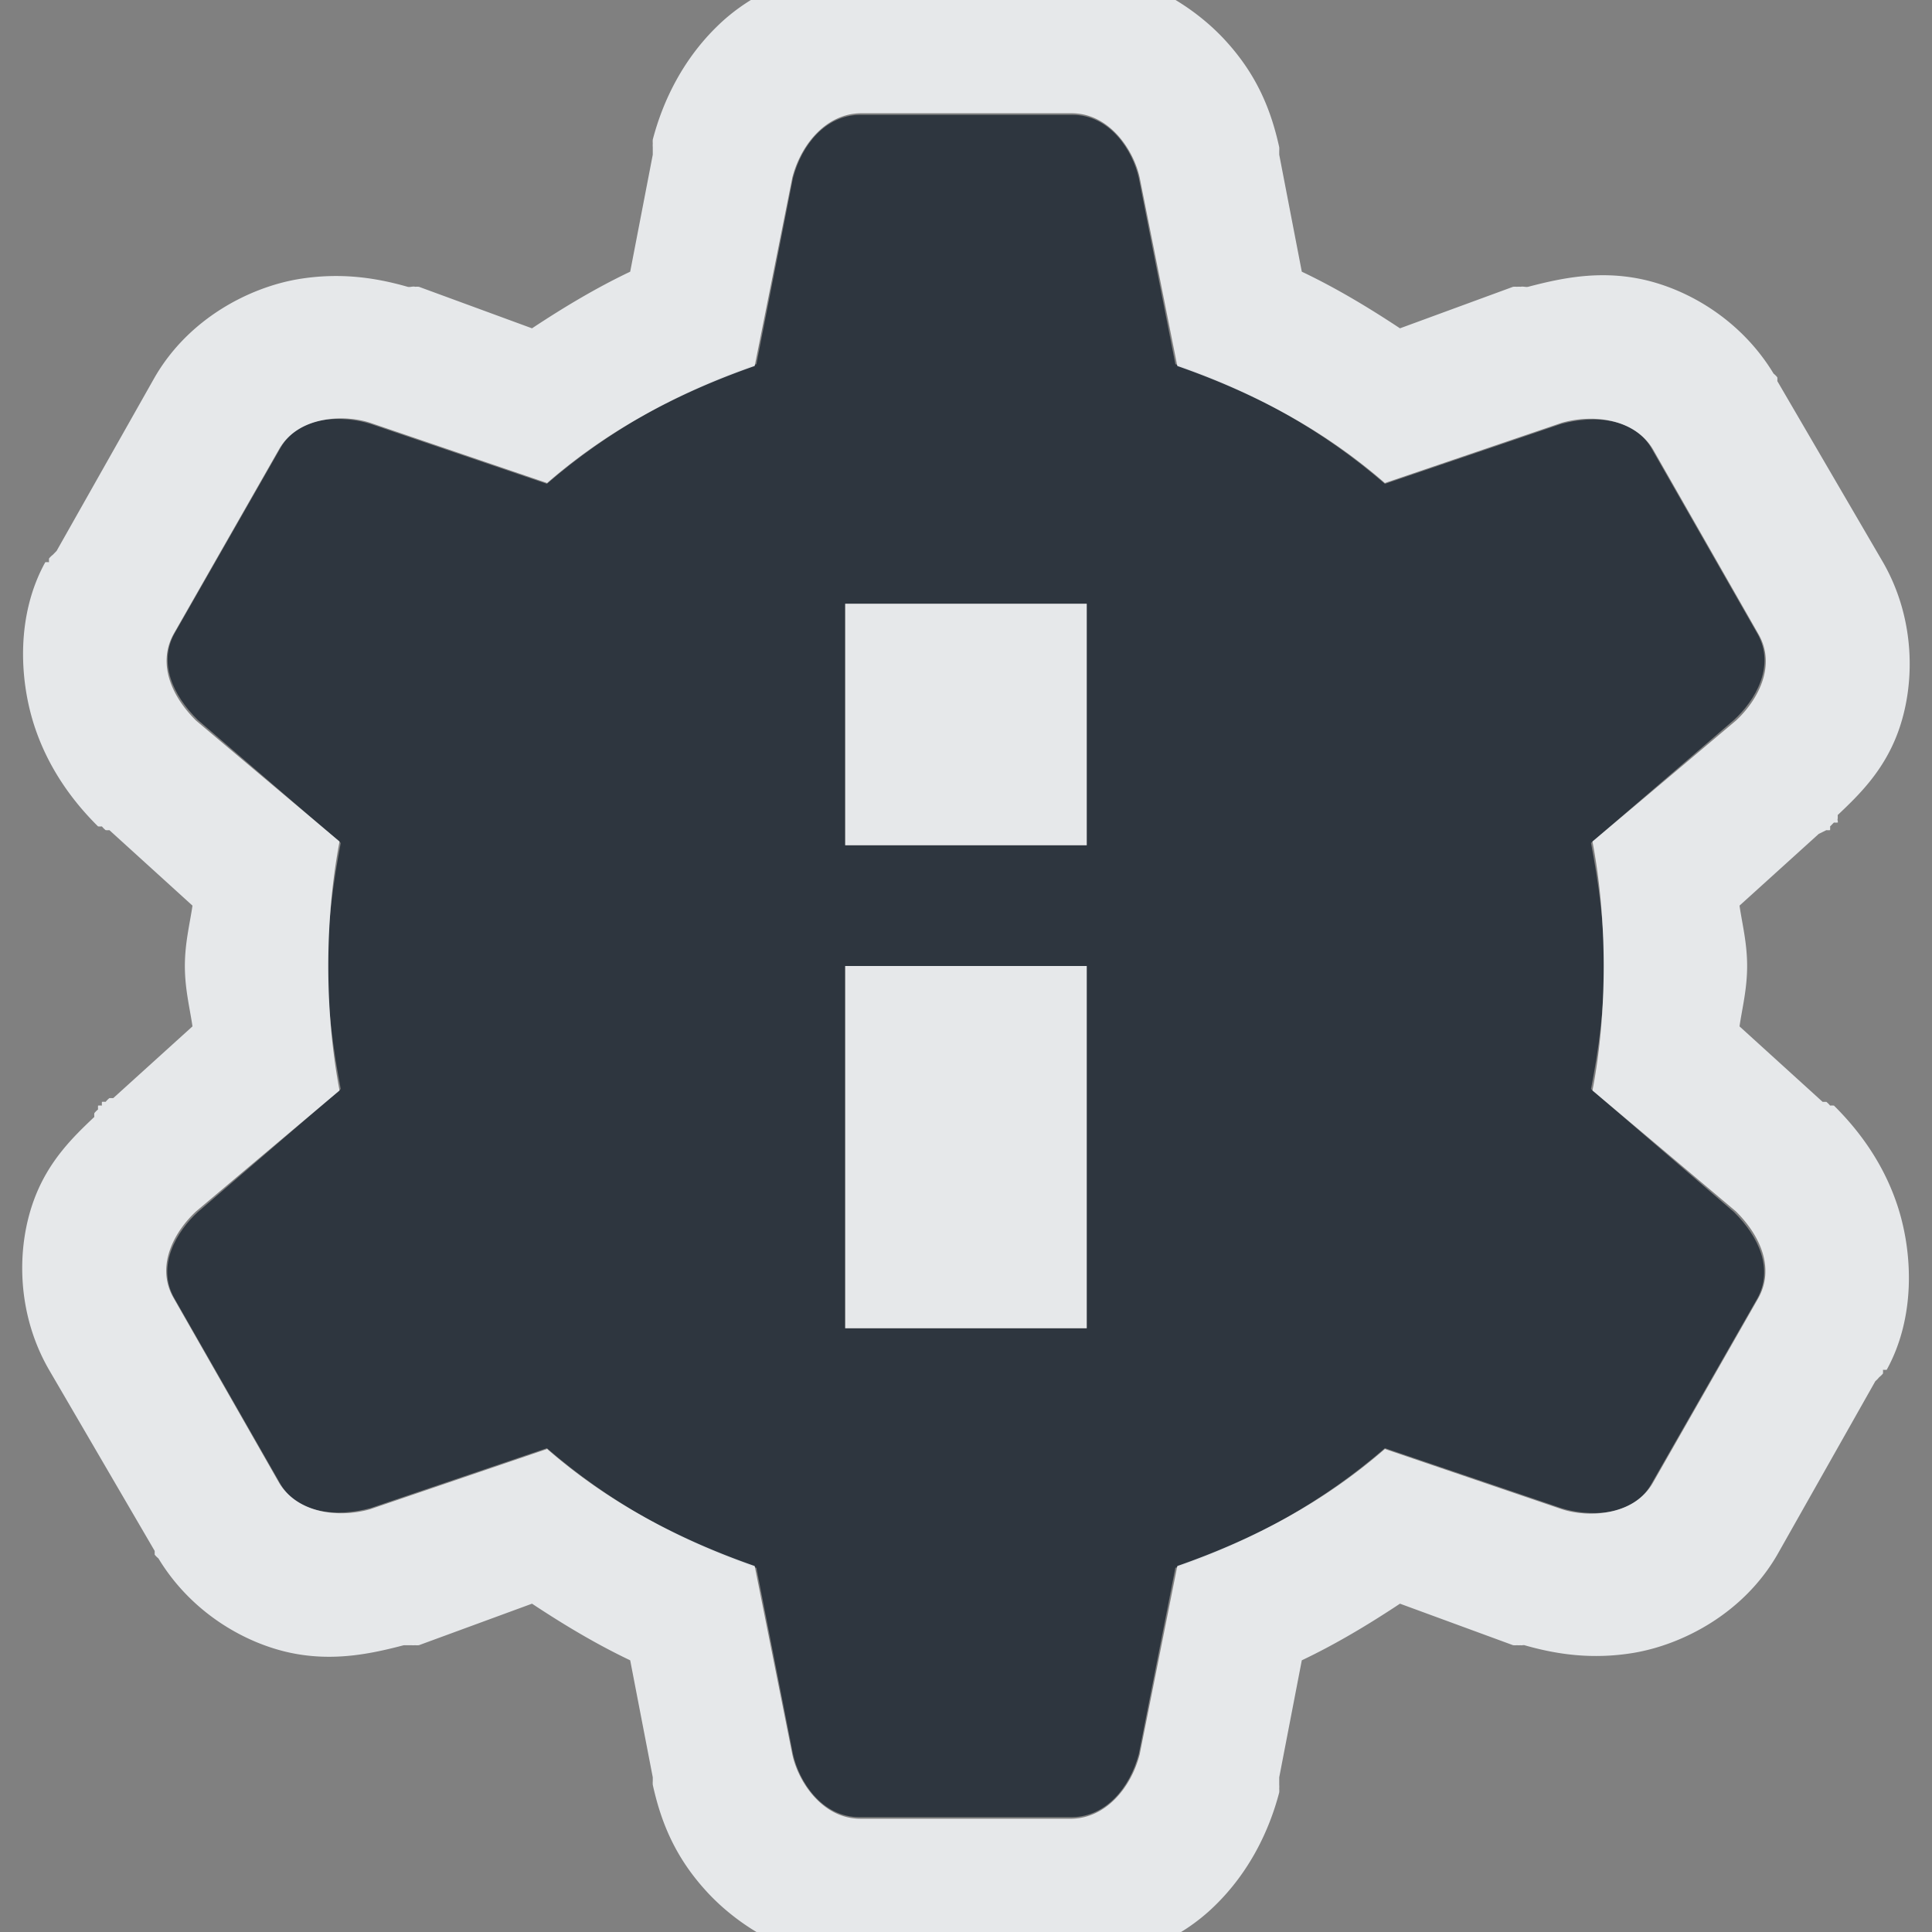 <?xml version="1.0" encoding="UTF-8" standalone="no"?>
<!-- Created with Inkscape (http://www.inkscape.org/) -->

<svg
   xmlns:dc="http://purl.org/dc/elements/1.1/"
   xmlns:cc="http://creativecommons.org/ns#"
   xmlns:rdf="http://www.w3.org/1999/02/22-rdf-syntax-ns#"
   xmlns:svg="http://www.w3.org/2000/svg"
   xmlns="http://www.w3.org/2000/svg"
   xmlns:xlink="http://www.w3.org/1999/xlink"
   xmlns:sodipodi="http://sodipodi.sourceforge.net/DTD/sodipodi-0.dtd"
   xmlns:inkscape="http://www.inkscape.org/namespaces/inkscape"
   width="16"
   height="16"
   id="svg13094"
   version="1.1"
   inkscape:version="0.48.3.1 r9886"
   sodipodi:docname="document-properties.svg">
  <rect width="100%" height="100%" fill="#808080" stroke="none"/>
  <sodipodi:namedview
     id="base"
     pagecolor="#ffffff"
     bordercolor="#666666"
     borderopacity="1.0"
     inkscape:pageopacity="0.0"
     inkscape:pageshadow="2"
     inkscape:zoom="45.254836"
     inkscape:cx="7.9208395"
     inkscape:cy="7.8254217"
     inkscape:document-units="px"
     inkscape:current-layer="layer1"
     showgrid="true"
     inkscape:snap-bbox="true"
     inkscape:bbox-paths="true"
     inkscape:bbox-nodes="true"
     inkscape:snap-bbox-edge-midpoints="true"
     inkscape:snap-bbox-midpoints="true"
     inkscape:object-paths="true"
     inkscape:snap-intersection-paths="true"
     inkscape:object-nodes="true"
     inkscape:snap-smooth-nodes="true"
     inkscape:snap-midpoints="true"
     inkscape:snap-object-midpoints="true"
     inkscape:snap-center="true"
     showguides="false"
     inkscape:guide-bbox="true"
     inkscape:window-width="1920"
     inkscape:window-height="1032"
     inkscape:window-x="-7"
     inkscape:window-y="25"
     inkscape:window-maximized="1"
     inkscape:snap-global="true"
     fit-margin-top="0"
     fit-margin-left="0"
     fit-margin-right="0"
     fit-margin-bottom="0"
     showborder="true"
     inkscape:showpageshadow="false">
    <sodipodi:guide
       id="guide16149"
       position="6601.588,647.007"
       orientation="0,1" />
    <sodipodi:guide
       id="guide16151"
       position="6374.445,597.999"
       orientation="0,1" />
    <sodipodi:guide
       id="guide16153"
       position="6440.159,622.503"
       orientation="0,1" />
    <sodipodi:guide
       id="guide17725"
       position="6433.731,542.356"
       orientation="0,1" />
    <sodipodi:guide
       id="guide9456"
       position="6931.229,150.486"
       orientation="1,0" />
    <sodipodi:guide
       id="guide9458"
       position="6755.479,515.535"
       orientation="0,1" />
    <sodipodi:guide
       id="guide9468"
       position="6526.709,460.63"
       orientation="0,1" />
    <sodipodi:guide
       id="guide9470"
       position="6551.229,482"
       orientation="0,1" />
    <sodipodi:guide
       id="guide11159"
       position="6419.229,196"
       orientation="1,0" />
    <sodipodi:guide
       id="guide13980"
       position="6732.26,460.035"
       orientation="1,0" />
    <sodipodi:guide
       orientation="0,1"
       position="4878.229,-915"
       id="guide3972" />
    <sodipodi:guide
       orientation="1,0"
       position="5058.229,-1043"
       id="guide3974" />
    <sodipodi:guide
       orientation="0,1"
       position="4752.229,-1278"
       id="guide3976" />
    <sodipodi:guide
       orientation="1,0"
       position="4725.229,-1137"
       id="guide3978" />
    <sodipodi:guide
       orientation="1,0"
       position="75,328"
       id="guide4287" />
    <sodipodi:guide
       orientation="0,1"
       position="75,328"
       id="guide4289" />
    <inkscape:grid
       type="xygrid"
       id="grid3248"
       empspacing="5"
       visible="true"
       enabled="true"
       snapvisiblegridlinesonly="true"
       originx="9.7771128e-05px"
       originy="11px" />
  </sodipodi:namedview>
  <defs
     id="defs13096">
    <linearGradient
       inkscape:collect="always"
       xlink:href="#linearGradient7251"
       id="linearGradient3201"
       x1="-4677.34"
       y1="535.45"
       x2="-4677.34"
       y2="14.413"
       gradientUnits="userSpaceOnUse" />
    <linearGradient
       inkscape:collect="always"
       xlink:href="#linearGradient7209"
       id="linearGradient3110"
       gradientUnits="userSpaceOnUse"
       x1="-4329.982"
       y1="535.45"
       x2="-4329.982"
       y2="14.413" />
    <linearGradient
       inkscape:collect="always"
       xlink:href="#linearGradient9097"
       id="linearGradient3160"
       gradientUnits="userSpaceOnUse"
       gradientTransform="translate(14.473,14.473)"
       x1="-4329.982"
       y1="535.45"
       x2="-4329.982"
       y2="14.413" />
    <linearGradient
       id="linearGradient7209">
      <stop
         id="stop7211"
         offset="0"
         style="stop-color:#6e6e6e;stop-opacity:0.612;" />
      <stop
         id="stop7213"
         offset="1"
         style="stop-color:#000000;stop-opacity:0.655;" />
    </linearGradient>
    <linearGradient
       id="linearGradient9097">
      <stop
         style="stop-color:#ffffff;stop-opacity:0.616;"
         offset="0"
         id="stop9099" />
      <stop
         style="stop-color:#ffffff;stop-opacity:1;"
         offset="1"
         id="stop9101" />
    </linearGradient>
    <linearGradient
       id="linearGradient7251">
      <stop
         style="stop-color:#000000;stop-opacity:0.396;"
         offset="0"
         id="stop7253" />
      <stop
         style="stop-color:#000000;stop-opacity:0.282;"
         offset="1"
         id="stop7255" />
    </linearGradient>
    <linearGradient
       inkscape:collect="always"
       xlink:href="#linearGradient7251"
       id="linearGradient3074"
       gradientUnits="userSpaceOnUse"
       x1="-4847.397"
       y1="593.343"
       x2="-4847.397"
       y2="-43.479" />
    <linearGradient
       inkscape:collect="always"
       xlink:href="#linearGradient7209"
       id="linearGradient3076"
       gradientUnits="userSpaceOnUse"
       x1="-4329.979"
       y1="593.343"
       x2="-4328.738"
       y2="-48.46" />
    <linearGradient
       inkscape:collect="always"
       xlink:href="#linearGradient9097"
       id="linearGradient3099"
       gradientUnits="userSpaceOnUse"
       gradientTransform="matrix(0.025,0,0,0.025,97.29,7.592)"
       x1="-4329.979"
       y1="593.343"
       x2="-4328.738"
       y2="-48.46" />
    <linearGradient
       inkscape:collect="always"
       xlink:href="#linearGradient7209"
       id="linearGradient3039"
       gradientUnits="userSpaceOnUse"
       x1="-4329.979"
       y1="593.343"
       x2="-4328.738"
       y2="-48.46" />
    <linearGradient
       inkscape:collect="always"
       xlink:href="#linearGradient9097"
       id="linearGradient3041"
       gradientUnits="userSpaceOnUse"
       gradientTransform="matrix(0.025,0,0,0.025,97.29,7.592)"
       x1="-4329.979"
       y1="593.343"
       x2="-4328.738"
       y2="-48.46" />
    <linearGradient
       inkscape:collect="always"
       xlink:href="#linearGradient7251"
       id="linearGradient3043"
       gradientUnits="userSpaceOnUse"
       x1="-4847.397"
       y1="593.343"
       x2="-4847.397"
       y2="-43.479" />
    <linearGradient
       inkscape:collect="always"
       xlink:href="#linearGradient7209"
       id="linearGradient3050"
       gradientUnits="userSpaceOnUse"
       x1="-4329.979"
       y1="593.343"
       x2="-4328.738"
       y2="-48.46" />
    <linearGradient
       inkscape:collect="always"
       xlink:href="#linearGradient9097"
       id="linearGradient3052"
       gradientUnits="userSpaceOnUse"
       gradientTransform="matrix(0.025,0,0,0.025,97.29,7.592)"
       x1="-4329.979"
       y1="593.343"
       x2="-4328.738"
       y2="-48.46" />
    <linearGradient
       inkscape:collect="always"
       xlink:href="#linearGradient7251"
       id="linearGradient3054"
       gradientUnits="userSpaceOnUse"
       x1="-4847.397"
       y1="593.343"
       x2="-4847.397"
       y2="-43.479" />
    <linearGradient
       inkscape:collect="always"
       xlink:href="#linearGradient7251"
       id="linearGradient3057"
       gradientUnits="userSpaceOnUse"
       x1="-4847.397"
       y1="593.343"
       x2="-4847.397"
       y2="-43.479"
       gradientTransform="matrix(0.025,0,0,0.025,-7949.084,504.025)" />
    <linearGradient
       inkscape:collect="always"
       xlink:href="#linearGradient9097"
       id="linearGradient3060"
       gradientUnits="userSpaceOnUse"
       gradientTransform="matrix(0.025,0,0,0.025,-7948.584,504.525)"
       x1="-4329.979"
       y1="593.343"
       x2="-4328.738"
       y2="-48.46" />
    <linearGradient
       inkscape:collect="always"
       xlink:href="#linearGradient7209"
       id="linearGradient3063"
       gradientUnits="userSpaceOnUse"
       x1="-4329.979"
       y1="593.343"
       x2="-4328.738"
       y2="-48.46"
       gradientTransform="matrix(0.025,0,0,0.025,-7949.084,504.025)" />
  </defs>
  <g
     transform="translate(8065.873,-502.932)"
     id="layer1"
     inkscape:groupmode="layer"
     inkscape:label="Camada 1">
    <path
       style="color:#000000;fill:#27303a;fill-opacity:0.923;fill-rule:nonzero;stroke:none;stroke-width:2;marker:none;visibility:visible;display:inline;overflow:visible;enable-background:accumulate"
       d="m -8058.755,503.883 c -0.279,0.005 -0.477,0.242 -0.551,0.523 l -0.303,1.542 c -0.642,0.223 -1.232,0.554 -1.735,0.991 l -1.459,-0.496 c -0.224,-0.071 -0.588,-0.077 -0.744,0.193 l -0.881,1.542 c -0.135,0.244 -0.014,0.512 0.193,0.716 l 1.184,1.019 c -0.063,0.328 -0.11,0.673 -0.11,1.019 0,0.346 0.047,0.691 0.11,1.019 l -1.184,1.019 c -0.173,0.158 -0.348,0.446 -0.193,0.716 l 0.881,1.542 c 0.144,0.239 0.463,0.27 0.744,0.193 l 1.459,-0.496 c 0.503,0.437 1.092,0.768 1.735,0.991 l 0.303,1.542 c 0.05,0.229 0.239,0.523 0.551,0.523 l 1.762,0 c 0.279,-0.005 0.477,-0.242 0.551,-0.523 l 0.303,-1.542 c 0.642,-0.223 1.232,-0.554 1.735,-0.991 l 1.459,0.496 c 0.224,0.071 0.588,0.077 0.744,-0.193 l 0.881,-1.542 c 0.135,-0.244 0.014,-0.512 -0.193,-0.716 l -1.184,-1.019 c 0.064,-0.328 0.11,-0.673 0.11,-1.019 0,-0.346 -0.047,-0.691 -0.11,-1.019 l 1.184,-1.019 c 0.173,-0.158 0.348,-0.446 0.193,-0.716 l -0.881,-1.542 c -0.144,-0.239 -0.463,-0.27 -0.744,-0.193 l -1.459,0.496 c -0.503,-0.437 -1.092,-0.768 -1.735,-0.991 l -0.303,-1.542 c -0.05,-0.229 -0.239,-0.523 -0.551,-0.523 z m -0.119,4.049 2,0 0,2 -2,0 z m 0,3 2,0 0,3 -2,0 z"
       id="path3809"
       inkscape:connector-curvature="0"
       sodipodi:nodetypes="cccccccccsccccccccscccccccccsccccccccsccccccccccc" />
    <path
       style="font-size:medium;font-style:normal;font-variant:normal;font-weight:normal;font-stretch:normal;text-indent:0;text-align:start;text-decoration:none;line-height:normal;letter-spacing:normal;word-spacing:normal;text-transform:none;direction:ltr;block-progression:tb;writing-mode:lr-tb;text-anchor:start;baseline-shift:baseline;color:#000000;fill:#f1f3f5;fill-opacity:0.903;fill-rule:nonzero;stroke:none;stroke-width:2;marker:none;visibility:visible;display:inline;overflow:visible;enable-background:accumulate;font-family:Sans;-inkscape-font-specification:Sans"
       d="M 7.094 -0.25 C 6.622 -0.241 6.219 -0.057 5.938 0.219 C 5.656 0.494 5.49 0.834 5.406 1.156 A 0.199 0.199 0 0 0 5.406 1.188 A 0.199 0.199 0 0 0 5.406 1.219 L 5.406 1.25 L 5.406 1.281 L 5.219 2.25 C 4.939 2.383 4.667 2.546 4.406 2.719 L 3.469 2.375 A 0.199 0.199 0 0 0 3.438 2.375 C 3.419 2.369 3.394 2.381 3.375 2.375 C 3.113 2.3 2.817 2.254 2.469 2.312 C 2.069 2.38 1.565 2.634 1.281 3.125 L 0.469 4.562 L 0.438 4.594 A 0.199 0.199 0 0 0 0.406 4.625 A 0.199 0.199 0 0 0 0.406 4.656 A 0.199 0.199 0 0 0 0.375 4.656 C 0.135 5.09 0.159 5.617 0.281 6 C 0.398 6.365 0.608 6.642 0.812 6.844 A 0.199 0.199 0 0 0 0.844 6.844 A 0.199 0.199 0 0 0 0.875 6.875 A 0.199 0.199 0 0 0 0.906 6.875 L 1.594 7.5 C 1.572 7.652 1.531 7.809 1.531 8 C 1.531 8.191 1.572 8.348 1.594 8.5 L 0.938 9.094 L 0.906 9.094 A 0.199 0.199 0 0 0 0.875 9.125 A 0.199 0.199 0 0 0 0.844 9.125 A 0.199 0.199 0 0 0 0.844 9.156 A 0.199 0.199 0 0 0 0.812 9.156 A 0.199 0.199 0 0 0 0.812 9.188 A 0.199 0.199 0 0 0 0.781 9.219 A 0.199 0.199 0 0 0 0.781 9.25 C 0.609 9.413 0.4 9.613 0.281 9.938 C 0.136 10.332 0.135 10.875 0.406 11.344 L 1.281 12.844 L 1.281 12.875 A 0.199 0.199 0 0 0 1.312 12.906 C 1.578 13.346 2.015 13.605 2.406 13.688 C 2.763 13.763 3.077 13.695 3.344 13.625 L 3.375 13.625 L 3.406 13.625 A 0.199 0.199 0 0 0 3.438 13.625 A 0.199 0.199 0 0 0 3.469 13.625 L 4.406 13.281 C 4.667 13.454 4.939 13.617 5.219 13.75 L 5.406 14.719 L 5.406 14.75 A 0.199 0.199 0 0 0 5.406 14.781 C 5.474 15.09 5.59 15.376 5.844 15.656 C 6.11 15.951 6.578 16.25 7.125 16.25 L 8.875 16.25 L 8.906 16.25 C 9.378 16.241 9.781 16.057 10.062 15.781 C 10.344 15.506 10.51 15.166 10.594 14.844 A 0.199 0.199 0 0 0 10.594 14.812 A 0.199 0.199 0 0 0 10.594 14.781 L 10.594 14.75 L 10.594 14.719 L 10.781 13.75 C 11.061 13.617 11.333 13.454 11.594 13.281 L 12.531 13.625 A 0.199 0.199 0 0 0 12.562 13.625 A 0.199 0.199 0 0 0 12.594 13.625 C 12.603 13.628 12.615 13.622 12.625 13.625 C 12.887 13.7 13.183 13.746 13.531 13.688 C 13.931 13.62 14.435 13.366 14.719 12.875 L 15.531 11.438 A 0.199 0.199 0 0 0 15.562 11.406 A 0.199 0.199 0 0 0 15.594 11.375 A 0.199 0.199 0 0 0 15.594 11.344 A 0.199 0.199 0 0 0 15.625 11.344 C 15.864 10.91 15.841 10.383 15.719 10 C 15.602 9.635 15.393 9.359 15.188 9.156 A 0.199 0.199 0 0 0 15.156 9.156 A 0.199 0.199 0 0 0 15.125 9.125 L 15.094 9.125 L 14.406 8.5 C 14.428 8.348 14.469 8.191 14.469 8 C 14.469 7.809 14.428 7.652 14.406 7.5 L 15.062 6.906 L 15.125 6.875 A 0.199 0.199 0 0 0 15.156 6.875 A 0.199 0.199 0 0 0 15.156 6.844 C 15.166 6.835 15.178 6.821 15.188 6.812 A 0.199 0.199 0 0 0 15.219 6.812 C 15.224 6.808 15.214 6.786 15.219 6.781 A 0.199 0.199 0 0 0 15.219 6.75 C 15.391 6.587 15.6 6.387 15.719 6.062 C 15.863 5.668 15.864 5.125 15.594 4.656 L 14.719 3.156 A 0.199 0.199 0 0 0 14.719 3.125 A 0.199 0.199 0 0 0 14.688 3.094 C 14.422 2.654 13.985 2.395 13.594 2.312 C 13.237 2.237 12.923 2.305 12.656 2.375 C 12.638 2.38 12.611 2.37 12.594 2.375 A 0.199 0.199 0 0 0 12.562 2.375 A 0.199 0.199 0 0 0 12.531 2.375 L 11.594 2.719 C 11.333 2.546 11.061 2.383 10.781 2.25 L 10.594 1.281 L 10.594 1.25 A 0.199 0.199 0 0 0 10.594 1.219 C 10.526 0.91 10.41 0.624 10.156 0.344 C 9.89 0.049 9.422 -0.25 8.875 -0.25 L 7.125 -0.25 L 7.094 -0.25 z M 7.125 0.938 L 8.875 0.938 C 9.187 0.938 9.387 1.24 9.438 1.469 L 9.75 3.031 C 10.393 3.255 10.966 3.563 11.469 4 L 12.938 3.5 C 13.218 3.423 13.543 3.48 13.688 3.719 L 14.562 5.25 C 14.718 5.52 14.548 5.81 14.375 5.969 L 13.188 6.969 C 13.251 7.296 13.281 7.654 13.281 8 C 13.281 8.346 13.252 8.704 13.188 9.031 L 14.375 10.031 C 14.582 10.235 14.697 10.506 14.562 10.75 L 13.688 12.281 C 13.532 12.551 13.161 12.571 12.938 12.5 L 11.469 12 C 10.966 12.437 10.393 12.745 9.75 12.969 L 9.438 14.531 C 9.364 14.812 9.154 15.057 8.875 15.062 L 7.125 15.062 C 6.813 15.062 6.612 14.76 6.562 14.531 L 6.25 12.969 C 5.608 12.745 5.034 12.437 4.531 12 L 3.062 12.5 C 2.782 12.577 2.457 12.52 2.312 12.281 L 1.438 10.75 C 1.282 10.48 1.452 10.19 1.625 10.031 L 2.812 9.031 C 2.749 8.704 2.719 8.346 2.719 8 C 2.719 7.654 2.749 7.296 2.812 6.969 L 1.625 5.969 C 1.418 5.765 1.303 5.494 1.438 5.25 L 2.312 3.719 C 2.468 3.449 2.839 3.429 3.062 3.5 L 4.531 4 C 5.034 3.563 5.608 3.255 6.25 3.031 L 6.562 1.469 C 6.636 1.188 6.846 0.943 7.125 0.938 z M 7 5 L 7 7 L 9 7 L 9 5 L 7 5 z M 7 8 L 7 11 L 9 11 L 9 8 L 7 8 z "
       transform="translate(-8065.873,502.932)"
       id="path3807" />
  </g>
</svg>
